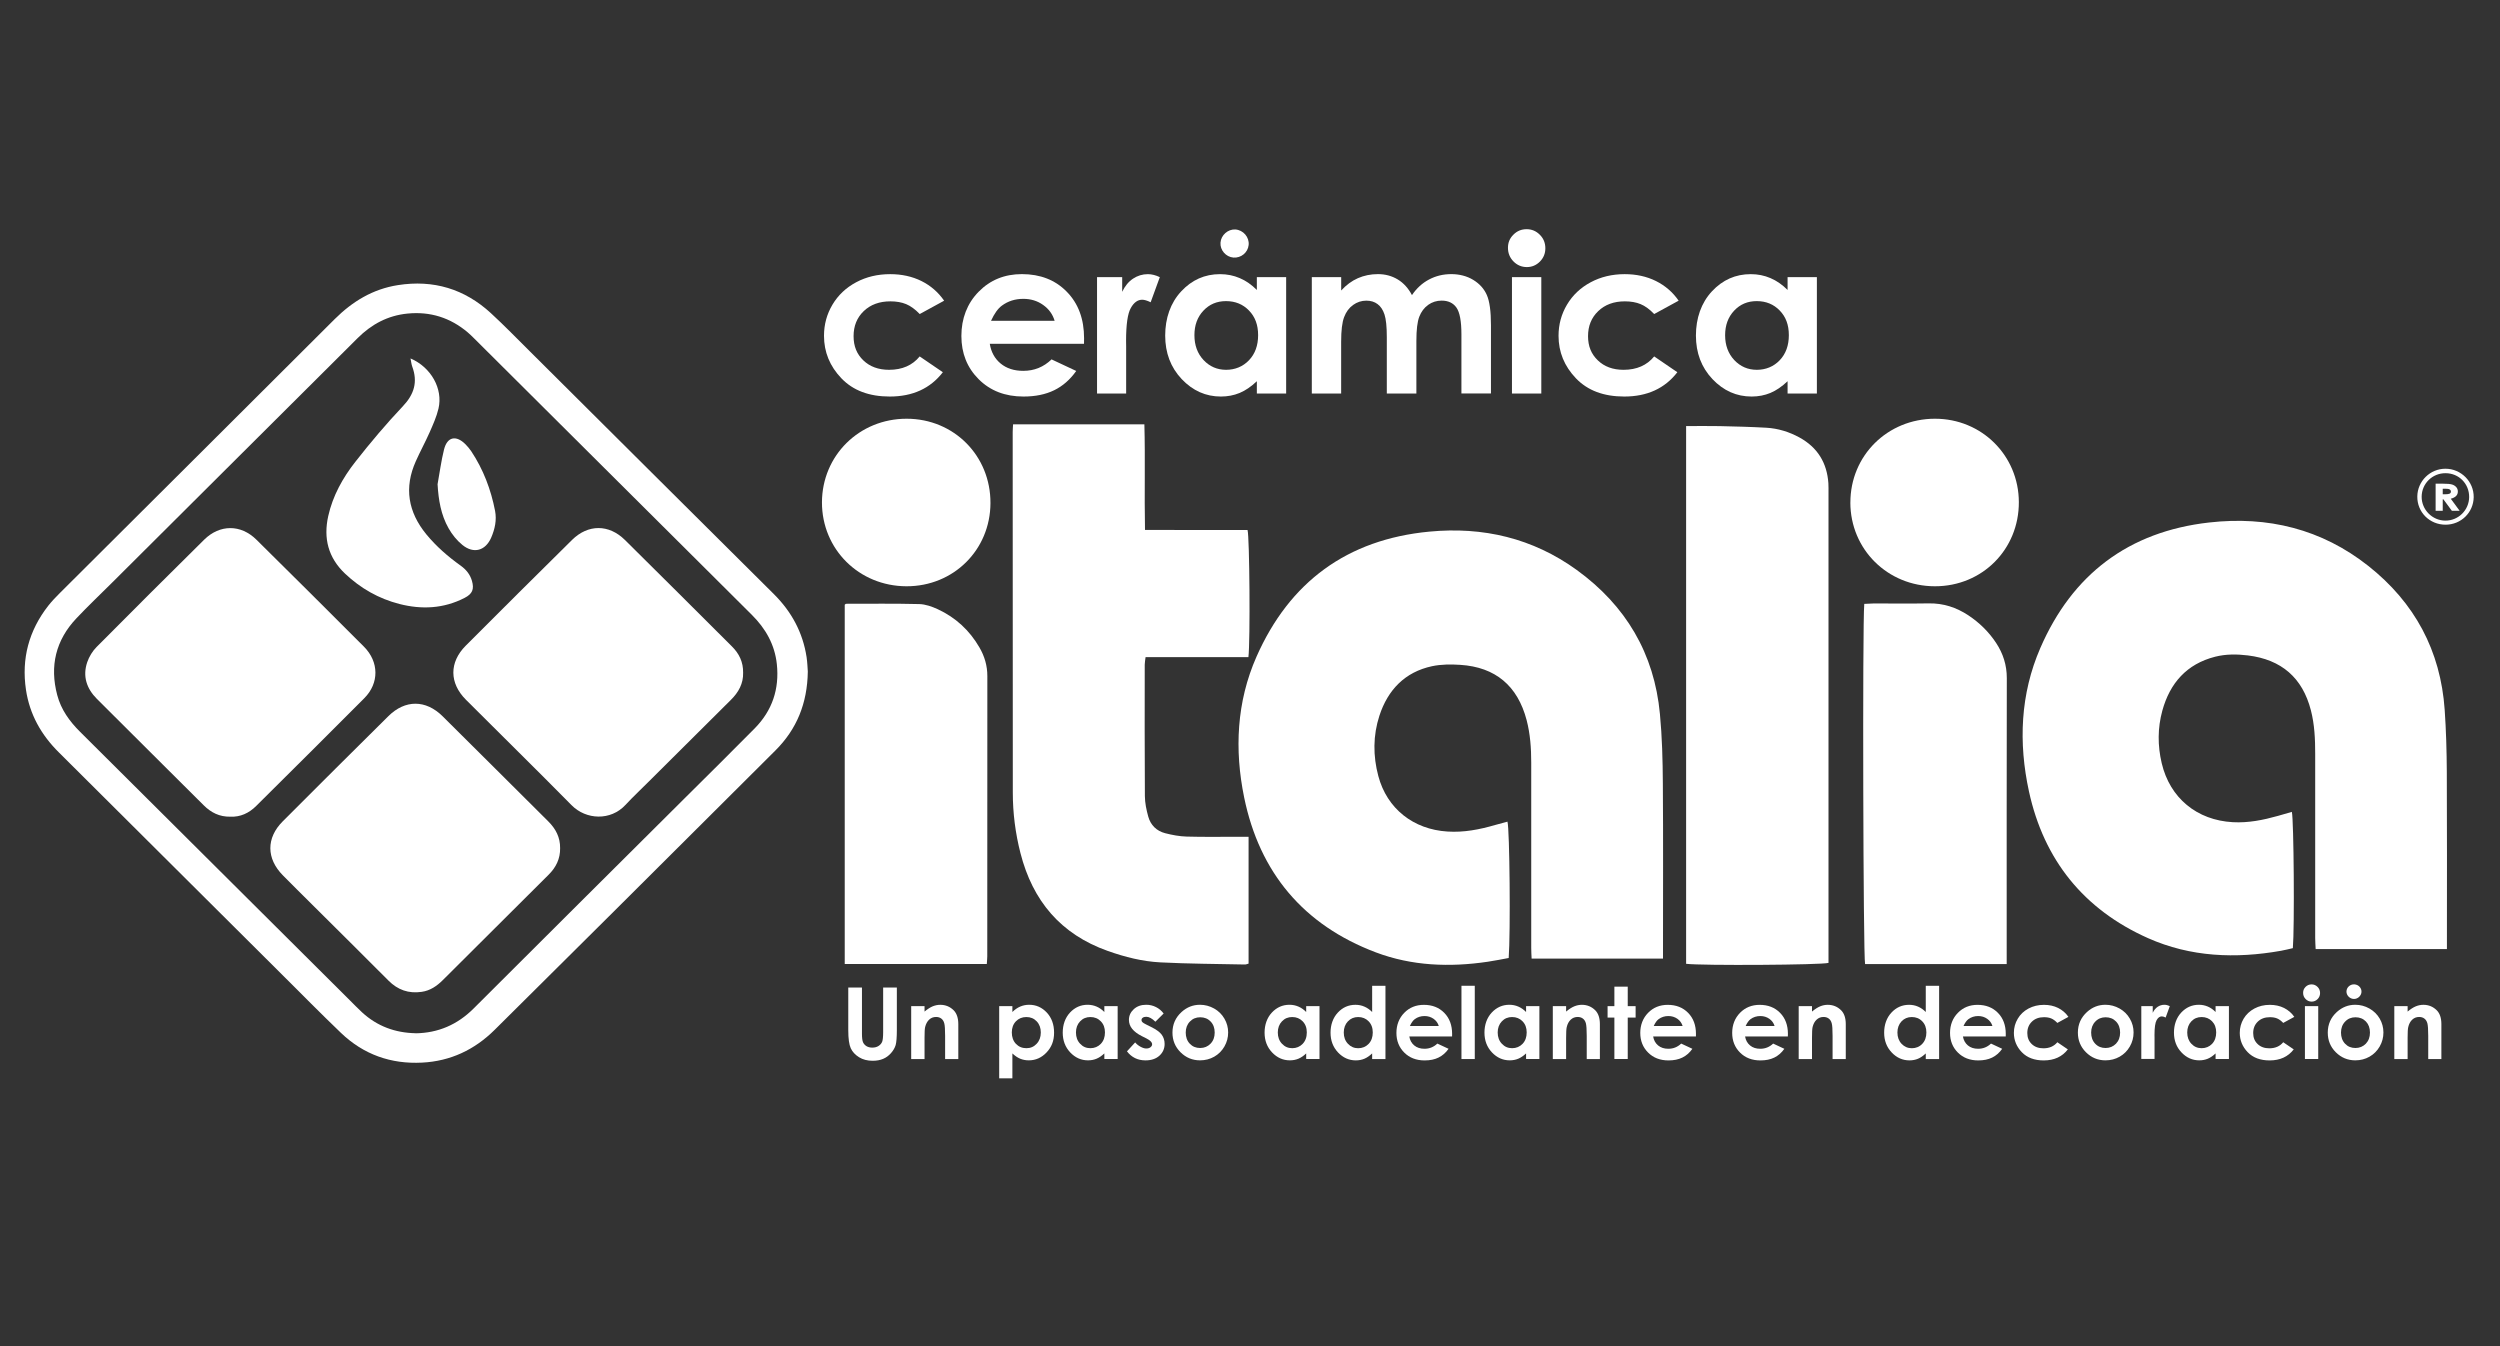<svg width="65" height="35" viewBox="0 0 65 35" fill="none" xmlns="http://www.w3.org/2000/svg">
<rect x="0" y="0" width="65" height="35" fill="#333333" stroke="none"/>
<path d="M63.62 24.675H60.207C60.203 24.575 60.195 24.483 60.195 24.392C60.194 22.793 60.195 21.195 60.195 19.596C60.195 19.216 60.179 18.838 60.083 18.467C59.864 17.621 59.319 17.149 58.445 17.041C58.157 17.006 57.873 17.004 57.593 17.075C56.852 17.264 56.417 17.763 56.22 18.479C56.097 18.929 56.097 19.386 56.204 19.841C56.417 20.748 57.118 21.326 58.054 21.377C58.457 21.399 58.843 21.321 59.227 21.213C59.347 21.179 59.468 21.144 59.588 21.109C59.639 21.299 59.66 24.132 59.614 24.652C59.517 24.674 59.413 24.701 59.307 24.72C58.123 24.93 56.956 24.884 55.849 24.392C54.176 23.647 53.14 22.355 52.753 20.577C52.478 19.313 52.528 18.046 53.048 16.849C53.877 14.938 55.339 13.822 57.436 13.585C58.962 13.412 60.362 13.755 61.575 14.713C62.782 15.667 63.456 16.919 63.562 18.457C63.599 18.993 63.614 19.531 63.617 20.069C63.625 21.524 63.62 22.98 63.62 24.436C63.62 24.506 63.62 24.577 63.62 24.674L63.62 24.675Z" fill="white"/>
<path d="M43.237 24.923H39.822C39.818 24.829 39.812 24.738 39.812 24.646C39.812 23.04 39.812 21.434 39.812 19.828C39.812 19.455 39.787 19.085 39.692 18.722C39.458 17.833 38.884 17.345 37.967 17.286C37.724 17.27 37.47 17.271 37.234 17.321C36.526 17.473 36.085 17.937 35.865 18.607C35.697 19.123 35.697 19.654 35.836 20.176C36.062 21.027 36.749 21.565 37.634 21.62C38.062 21.648 38.471 21.567 38.877 21.449C38.983 21.419 39.088 21.391 39.194 21.363C39.252 21.555 39.275 24.27 39.226 24.908C39.051 24.94 38.867 24.978 38.683 25.005C37.693 25.152 36.71 25.116 35.77 24.761C33.89 24.051 32.748 22.685 32.348 20.733C32.094 19.493 32.151 18.249 32.668 17.076C33.527 15.131 35.026 14.025 37.165 13.822C38.562 13.689 39.854 13.993 40.995 14.819C42.27 15.743 43.012 16.992 43.158 18.563C43.215 19.161 43.23 19.764 43.234 20.365C43.245 21.805 43.238 23.245 43.238 24.685C43.238 24.755 43.238 24.825 43.238 24.924L43.237 24.923Z" fill="white"/>
<path d="M32.457 17.085H29.785C29.777 17.161 29.763 17.221 29.763 17.281C29.762 18.42 29.759 19.559 29.767 20.698C29.768 20.877 29.807 21.059 29.855 21.233C29.916 21.453 30.071 21.606 30.293 21.663C30.476 21.71 30.667 21.746 30.854 21.751C31.306 21.764 31.76 21.756 32.213 21.756C32.291 21.756 32.368 21.756 32.463 21.756V25.054C32.433 25.061 32.397 25.079 32.361 25.077C31.631 25.062 30.9 25.059 30.171 25.022C29.702 24.998 29.246 24.882 28.803 24.725C27.578 24.291 26.848 23.419 26.532 22.181C26.4 21.666 26.333 21.14 26.333 20.608C26.33 17.483 26.33 14.358 26.33 11.234C26.33 11.171 26.336 11.11 26.34 11.032H29.754C29.779 11.934 29.751 12.839 29.77 13.778C30.224 13.778 30.665 13.78 31.107 13.78C31.551 13.78 31.995 13.78 32.436 13.78C32.489 13.953 32.509 16.669 32.459 17.084L32.457 17.085Z" fill="white"/>
<path d="M43.838 11.078C44.143 11.078 44.427 11.073 44.712 11.079C45.117 11.088 45.522 11.098 45.926 11.121C46.23 11.139 46.519 11.228 46.787 11.375C47.256 11.633 47.501 12.033 47.538 12.563C47.543 12.649 47.541 12.736 47.541 12.824C47.541 16.801 47.541 20.778 47.541 24.756C47.541 24.85 47.541 24.945 47.541 25.035C47.366 25.09 44.241 25.109 43.839 25.059V11.078H43.838Z" fill="white"/>
<path d="M21.963 15.723C21.983 15.707 21.989 15.698 21.996 15.698C22.631 15.698 23.266 15.69 23.9 15.706C24.061 15.71 24.229 15.77 24.378 15.838C24.844 16.053 25.208 16.388 25.465 16.833C25.599 17.063 25.671 17.309 25.671 17.578C25.669 20.007 25.669 22.436 25.669 24.865C25.669 24.927 25.661 24.988 25.657 25.064H21.963V15.722L21.963 15.723Z" fill="white"/>
<path d="M48.471 15.701C48.562 15.697 48.64 15.691 48.718 15.69C49.194 15.69 49.67 15.696 50.147 15.688C50.527 15.681 50.865 15.793 51.178 15.999C51.465 16.19 51.708 16.427 51.898 16.715C52.081 16.992 52.177 17.292 52.177 17.63C52.172 20.027 52.174 22.423 52.174 24.82V25.066H48.492C48.444 24.896 48.422 16.208 48.471 15.701H48.471Z" fill="white"/>
<path d="M48.11 13.066C48.109 11.846 49.074 10.889 50.306 10.887C51.521 10.884 52.486 11.841 52.49 13.053C52.495 14.283 51.538 15.244 50.309 15.243C49.079 15.243 48.111 14.285 48.109 13.066H48.11Z" fill="white"/>
<path d="M21.371 13.061C21.374 11.842 22.343 10.885 23.575 10.887C24.803 10.888 25.758 11.851 25.752 13.082C25.747 14.3 24.789 15.247 23.567 15.243C22.335 15.24 21.369 14.28 21.371 13.061Z" fill="white"/>
<path d="M21.003 17.46C20.991 18.29 20.714 18.961 20.16 19.513C18.78 20.891 17.399 22.267 16.016 23.642C14.966 24.688 13.912 25.731 12.861 26.776C12.338 27.295 11.71 27.591 10.974 27.628C10.165 27.67 9.453 27.418 8.867 26.857C8.335 26.347 7.817 25.821 7.295 25.301C5.374 23.388 3.454 21.474 1.531 19.563C1.072 19.108 0.771 18.576 0.675 17.933C0.555 17.123 0.751 16.395 1.254 15.75C1.346 15.633 1.452 15.523 1.558 15.417C3.939 13.044 6.322 10.674 8.7 8.299C9.163 7.838 9.693 7.515 10.346 7.413C11.27 7.268 12.078 7.512 12.763 8.142C13.113 8.464 13.444 8.806 13.782 9.141C15.895 11.243 18.006 13.347 20.121 15.447C20.58 15.904 20.873 16.443 20.971 17.083C20.992 17.223 20.996 17.366 21.003 17.459V17.46ZM10.801 26.866C11.394 26.858 11.893 26.641 12.313 26.222C14.136 24.401 15.963 22.585 17.788 20.768C18.401 20.158 19.017 19.552 19.623 18.937C20.079 18.474 20.266 17.914 20.198 17.268C20.143 16.757 19.907 16.343 19.546 15.984C17.134 13.586 14.726 11.187 12.316 8.787C12.265 8.737 12.214 8.686 12.16 8.641C11.707 8.259 11.186 8.094 10.593 8.153C10.081 8.204 9.66 8.431 9.298 8.791C7.166 10.918 5.03 13.042 2.896 15.167C2.592 15.469 2.282 15.764 1.988 16.075C1.449 16.644 1.288 17.317 1.488 18.072C1.587 18.449 1.807 18.754 2.083 19.028C4.421 21.352 6.757 23.679 9.094 26.006C9.201 26.112 9.305 26.221 9.416 26.323C9.807 26.682 10.274 26.853 10.802 26.864L10.801 26.866Z" fill="white"/>
<path d="M19.321 17.492C19.329 17.771 19.203 17.999 19.003 18.197C18.293 18.9 17.587 19.606 16.879 20.31C16.672 20.517 16.457 20.718 16.258 20.932C15.878 21.34 15.241 21.322 14.858 20.932C13.951 20.012 13.028 19.108 12.115 18.194C11.681 17.76 11.677 17.221 12.109 16.788C13.027 15.868 13.948 14.951 14.873 14.038C15.29 13.626 15.831 13.627 16.248 14.039C17.179 14.958 18.103 15.883 19.029 16.806C19.217 16.992 19.326 17.213 19.321 17.491V17.492Z" fill="white"/>
<path d="M14.563 22.05C14.568 22.328 14.456 22.554 14.26 22.747C13.849 23.155 13.44 23.564 13.03 23.972C12.525 24.475 12.019 24.978 11.514 25.482C11.359 25.636 11.187 25.756 10.964 25.788C10.624 25.838 10.341 25.738 10.1 25.495C9.439 24.832 8.775 24.174 8.112 23.515C7.86 23.263 7.605 23.014 7.355 22.759C6.923 22.322 6.919 21.787 7.352 21.354C8.264 20.44 9.18 19.529 10.098 18.62C10.534 18.188 11.07 18.189 11.508 18.623C12.426 19.532 13.339 20.446 14.255 21.356C14.45 21.549 14.566 21.773 14.563 22.05Z" fill="white"/>
<path d="M5.989 21.234C5.705 21.239 5.486 21.126 5.298 20.939C4.945 20.586 4.59 20.234 4.236 19.882C3.664 19.312 3.09 18.743 2.519 18.171C2.251 17.902 2.144 17.581 2.268 17.217C2.317 17.072 2.406 16.927 2.514 16.819C3.44 15.885 4.373 14.957 5.308 14.032C5.715 13.631 6.26 13.63 6.666 14.031C7.602 14.956 8.535 15.884 9.464 16.815C9.855 17.209 9.862 17.761 9.473 18.152C8.54 19.091 7.599 20.022 6.661 20.955C6.473 21.143 6.248 21.245 5.99 21.234H5.989Z" fill="white"/>
<path d="M10.673 9.319C11.21 9.549 11.521 10.11 11.401 10.622C11.351 10.834 11.259 11.04 11.17 11.241C11.058 11.494 10.925 11.737 10.812 11.99C10.502 12.68 10.61 13.313 11.085 13.893C11.344 14.208 11.649 14.472 11.979 14.708C12.119 14.809 12.221 14.933 12.27 15.1C12.333 15.318 12.284 15.441 12.078 15.546C11.536 15.825 10.966 15.852 10.387 15.704C9.847 15.566 9.375 15.297 8.97 14.913C8.532 14.498 8.406 13.994 8.534 13.418C8.652 12.89 8.911 12.425 9.239 12.007C9.629 11.509 10.038 11.024 10.473 10.564C10.77 10.251 10.866 9.93 10.718 9.53C10.697 9.473 10.692 9.41 10.673 9.318V9.319Z" fill="white"/>
<path d="M11.377 12.589C11.432 12.288 11.471 11.983 11.545 11.686C11.628 11.356 11.857 11.307 12.101 11.55C12.156 11.606 12.208 11.667 12.252 11.732C12.567 12.206 12.764 12.727 12.872 13.283C12.918 13.523 12.867 13.755 12.772 13.976C12.623 14.32 12.316 14.407 12.023 14.169C11.879 14.053 11.755 13.898 11.664 13.737C11.464 13.386 11.4 12.997 11.377 12.59V12.589Z" fill="white"/>
<path d="M61.215 25.594C61.324 25.599 61.409 25.694 61.398 25.799C61.388 25.895 61.301 25.973 61.204 25.973C61.097 25.973 61.005 25.881 61.008 25.777C61.011 25.67 61.104 25.588 61.215 25.593V25.594Z" fill="white"/>
<path d="M22.055 25.675H22.411V26.877C22.411 26.981 22.42 27.054 22.438 27.097C22.456 27.139 22.487 27.174 22.528 27.2C22.57 27.225 22.621 27.238 22.68 27.238C22.742 27.238 22.797 27.224 22.842 27.195C22.887 27.166 22.918 27.13 22.936 27.086C22.953 27.042 22.962 26.957 22.962 26.833V25.675H23.318V26.783C23.318 26.97 23.307 27.1 23.287 27.172C23.265 27.245 23.225 27.314 23.166 27.381C23.106 27.449 23.037 27.499 22.96 27.531C22.882 27.564 22.792 27.58 22.688 27.58C22.553 27.58 22.435 27.55 22.335 27.488C22.235 27.425 22.163 27.348 22.12 27.255C22.077 27.162 22.055 27.005 22.055 26.783V25.675L22.055 25.675Z" fill="white"/>
<path d="M23.691 26.16H24.038V26.301C24.117 26.235 24.188 26.19 24.251 26.164C24.315 26.138 24.381 26.125 24.447 26.125C24.584 26.125 24.7 26.173 24.796 26.268C24.875 26.349 24.916 26.469 24.916 26.627V27.535H24.573V26.933C24.573 26.768 24.566 26.66 24.551 26.606C24.537 26.552 24.511 26.511 24.474 26.483C24.437 26.455 24.392 26.441 24.338 26.441C24.268 26.441 24.207 26.464 24.157 26.511C24.108 26.558 24.073 26.622 24.053 26.705C24.043 26.748 24.038 26.841 24.038 26.984V27.536H23.691V26.161V26.16Z" fill="white"/>
<path d="M26.322 26.16V26.312C26.384 26.25 26.452 26.202 26.525 26.171C26.597 26.14 26.675 26.124 26.758 26.124C26.938 26.124 27.091 26.192 27.217 26.327C27.343 26.463 27.406 26.637 27.406 26.849C27.406 27.062 27.341 27.225 27.211 27.363C27.081 27.501 26.926 27.569 26.748 27.569C26.669 27.569 26.595 27.555 26.526 27.527C26.458 27.499 26.39 27.453 26.322 27.389V28.037H25.979V26.159H26.322L26.322 26.16ZM26.686 26.443C26.577 26.443 26.486 26.48 26.414 26.554C26.343 26.628 26.307 26.725 26.307 26.844C26.307 26.963 26.343 27.065 26.414 27.14C26.486 27.215 26.577 27.253 26.686 27.253C26.795 27.253 26.881 27.215 26.953 27.138C27.025 27.062 27.061 26.964 27.061 26.845C27.061 26.727 27.026 26.631 26.955 26.556C26.884 26.48 26.794 26.443 26.686 26.443Z" fill="white"/>
<path d="M28.713 26.16H29.059V27.534H28.713V27.389C28.645 27.453 28.578 27.499 28.509 27.527C28.442 27.555 28.368 27.569 28.288 27.569C28.11 27.569 27.956 27.5 27.826 27.363C27.696 27.225 27.631 27.054 27.631 26.849C27.631 26.644 27.694 26.463 27.82 26.327C27.946 26.192 28.099 26.124 28.278 26.124C28.361 26.124 28.439 26.14 28.511 26.171C28.584 26.202 28.651 26.249 28.713 26.312V26.16ZM28.349 26.443C28.242 26.443 28.153 26.48 28.082 26.556C28.011 26.631 27.975 26.727 27.975 26.845C27.975 26.963 28.011 27.062 28.084 27.138C28.155 27.215 28.244 27.253 28.35 27.253C28.456 27.253 28.549 27.215 28.621 27.14C28.693 27.065 28.729 26.966 28.729 26.844C28.729 26.722 28.693 26.628 28.621 26.554C28.549 26.48 28.459 26.443 28.349 26.443Z" fill="white"/>
<path d="M30.254 26.352L30.04 26.565C29.953 26.479 29.874 26.436 29.803 26.436C29.764 26.436 29.733 26.445 29.711 26.461C29.689 26.477 29.679 26.498 29.679 26.522C29.679 26.541 29.686 26.558 29.7 26.574C29.713 26.589 29.748 26.611 29.803 26.638L29.929 26.701C30.063 26.767 30.155 26.834 30.205 26.902C30.254 26.97 30.28 27.05 30.28 27.142C30.28 27.264 30.235 27.366 30.145 27.448C30.055 27.529 29.934 27.57 29.783 27.57C29.581 27.57 29.421 27.491 29.301 27.335L29.514 27.103C29.554 27.15 29.602 27.188 29.657 27.217C29.711 27.246 29.759 27.261 29.802 27.261C29.848 27.261 29.885 27.25 29.912 27.229C29.94 27.207 29.955 27.181 29.955 27.153C29.955 27.099 29.904 27.048 29.803 26.997L29.687 26.939C29.464 26.826 29.352 26.687 29.352 26.518C29.352 26.409 29.394 26.317 29.478 26.239C29.562 26.162 29.669 26.124 29.801 26.124C29.89 26.124 29.975 26.143 30.054 26.183C30.133 26.222 30.2 26.278 30.255 26.352H30.254Z" fill="white"/>
<path d="M31.2 26.124C31.33 26.124 31.452 26.157 31.567 26.221C31.682 26.286 31.771 26.374 31.835 26.485C31.9 26.596 31.932 26.717 31.932 26.845C31.932 26.974 31.9 27.096 31.835 27.209C31.77 27.322 31.682 27.41 31.57 27.474C31.459 27.537 31.335 27.569 31.201 27.569C31.003 27.569 30.835 27.499 30.694 27.359C30.554 27.219 30.484 27.049 30.484 26.848C30.484 26.633 30.564 26.454 30.722 26.311C30.86 26.186 31.02 26.124 31.2 26.124ZM31.206 26.449C31.098 26.449 31.008 26.486 30.937 26.561C30.865 26.635 30.829 26.731 30.829 26.847C30.829 26.963 30.864 27.063 30.935 27.137C31.005 27.211 31.095 27.248 31.204 27.248C31.312 27.248 31.402 27.21 31.474 27.136C31.546 27.061 31.582 26.965 31.582 26.847C31.582 26.729 31.547 26.633 31.476 26.559C31.406 26.486 31.315 26.449 31.205 26.449H31.206Z" fill="white"/>
<path d="M33.961 26.16H34.307V27.534H33.961V27.389C33.894 27.453 33.826 27.499 33.758 27.527C33.69 27.555 33.616 27.569 33.536 27.569C33.358 27.569 33.204 27.5 33.074 27.363C32.944 27.225 32.879 27.054 32.879 26.849C32.879 26.644 32.942 26.463 33.068 26.327C33.194 26.192 33.347 26.124 33.526 26.124C33.609 26.124 33.687 26.14 33.759 26.171C33.832 26.202 33.899 26.249 33.961 26.312V26.16ZM33.597 26.443C33.49 26.443 33.401 26.48 33.33 26.556C33.259 26.631 33.223 26.727 33.223 26.845C33.223 26.963 33.259 27.062 33.332 27.138C33.404 27.215 33.492 27.253 33.598 27.253C33.704 27.253 33.797 27.215 33.869 27.14C33.941 27.065 33.977 26.966 33.977 26.844C33.977 26.722 33.941 26.628 33.869 26.554C33.797 26.48 33.706 26.443 33.597 26.443Z" fill="white"/>
<path d="M35.676 25.63H36.022V27.535H35.676V27.389C35.608 27.453 35.54 27.5 35.472 27.528C35.404 27.556 35.331 27.57 35.251 27.57C35.073 27.57 34.919 27.501 34.789 27.364C34.659 27.226 34.594 27.055 34.594 26.85C34.594 26.645 34.657 26.463 34.783 26.328C34.909 26.192 35.062 26.125 35.241 26.125C35.324 26.125 35.402 26.14 35.474 26.172C35.547 26.203 35.614 26.25 35.676 26.312V25.63ZM35.312 26.443C35.205 26.443 35.116 26.481 35.045 26.556C34.974 26.632 34.938 26.728 34.938 26.846C34.938 26.964 34.974 27.062 35.047 27.139C35.118 27.215 35.207 27.254 35.313 27.254C35.419 27.254 35.512 27.216 35.584 27.141C35.656 27.066 35.692 26.966 35.692 26.845C35.692 26.723 35.656 26.628 35.584 26.554C35.512 26.48 35.421 26.443 35.312 26.443Z" fill="white"/>
<path d="M37.755 26.948H36.642C36.658 27.046 36.701 27.123 36.77 27.181C36.84 27.239 36.929 27.268 37.037 27.268C37.166 27.268 37.278 27.222 37.371 27.133L37.663 27.269C37.59 27.372 37.503 27.448 37.401 27.497C37.3 27.547 37.18 27.571 37.04 27.571C36.823 27.571 36.647 27.503 36.511 27.367C36.375 27.231 36.307 27.061 36.307 26.856C36.307 26.651 36.375 26.472 36.51 26.334C36.645 26.195 36.816 26.126 37.021 26.126C37.238 26.126 37.415 26.195 37.551 26.334C37.687 26.472 37.755 26.655 37.755 26.882L37.754 26.948L37.755 26.948ZM37.408 26.676C37.386 26.599 37.34 26.537 37.273 26.489C37.205 26.442 37.127 26.417 37.038 26.417C36.942 26.417 36.857 26.444 36.784 26.498C36.738 26.532 36.696 26.591 36.657 26.676H37.408H37.408Z" fill="white"/>
<path d="M37.998 25.63H38.344V27.535H37.998V25.63Z" fill="white"/>
<path d="M39.678 26.16H40.024V27.534H39.678V27.389C39.61 27.453 39.542 27.499 39.474 27.527C39.406 27.555 39.333 27.569 39.253 27.569C39.075 27.569 38.921 27.5 38.791 27.363C38.661 27.225 38.596 27.054 38.596 26.849C38.596 26.644 38.659 26.463 38.785 26.327C38.911 26.192 39.064 26.124 39.243 26.124C39.326 26.124 39.404 26.14 39.476 26.171C39.549 26.202 39.616 26.249 39.678 26.312V26.16ZM39.314 26.443C39.207 26.443 39.118 26.48 39.047 26.556C38.976 26.631 38.94 26.727 38.94 26.845C38.94 26.963 38.976 27.062 39.049 27.138C39.12 27.215 39.209 27.253 39.315 27.253C39.421 27.253 39.514 27.215 39.586 27.14C39.658 27.065 39.694 26.966 39.694 26.844C39.694 26.722 39.658 26.628 39.586 26.554C39.514 26.48 39.423 26.443 39.314 26.443Z" fill="white"/>
<path d="M40.373 26.16H40.719V26.301C40.798 26.235 40.869 26.19 40.933 26.164C40.997 26.138 41.062 26.125 41.129 26.125C41.266 26.125 41.382 26.173 41.477 26.268C41.557 26.349 41.597 26.469 41.597 26.627V27.535H41.255V26.933C41.255 26.768 41.247 26.66 41.233 26.606C41.218 26.552 41.193 26.511 41.155 26.483C41.119 26.455 41.073 26.441 41.019 26.441C40.949 26.441 40.889 26.464 40.839 26.511C40.789 26.558 40.754 26.622 40.735 26.705C40.724 26.748 40.719 26.841 40.719 26.984V27.536H40.373V26.161V26.16Z" fill="white"/>
<path d="M41.974 25.653H42.321V26.16H42.526V26.457H42.321V27.534H41.974V26.457H41.797V26.16H41.974V25.653Z" fill="white"/>
<path d="M44.094 26.948H42.982C42.998 27.046 43.041 27.123 43.11 27.181C43.18 27.239 43.269 27.268 43.377 27.268C43.506 27.268 43.618 27.222 43.711 27.133L44.002 27.269C43.929 27.372 43.843 27.448 43.741 27.497C43.64 27.547 43.519 27.571 43.38 27.571C43.163 27.571 42.987 27.503 42.851 27.367C42.715 27.231 42.647 27.061 42.647 26.856C42.647 26.651 42.715 26.472 42.85 26.334C42.985 26.195 43.156 26.126 43.361 26.126C43.578 26.126 43.755 26.195 43.891 26.334C44.027 26.472 44.095 26.655 44.095 26.882L44.094 26.948L44.094 26.948ZM43.748 26.676C43.725 26.599 43.68 26.537 43.613 26.489C43.545 26.442 43.467 26.417 43.378 26.417C43.282 26.417 43.197 26.444 43.124 26.498C43.078 26.532 43.036 26.591 42.997 26.676H43.748H43.748Z" fill="white"/>
<path d="M46.485 26.948H45.372C45.389 27.046 45.431 27.123 45.501 27.181C45.57 27.239 45.659 27.268 45.768 27.268C45.897 27.268 46.008 27.222 46.102 27.133L46.393 27.269C46.32 27.372 46.233 27.448 46.132 27.497C46.03 27.547 45.91 27.571 45.77 27.571C45.554 27.571 45.377 27.503 45.241 27.367C45.105 27.231 45.037 27.061 45.037 26.856C45.037 26.651 45.105 26.472 45.24 26.334C45.376 26.195 45.547 26.126 45.751 26.126C45.969 26.126 46.146 26.195 46.282 26.334C46.418 26.472 46.486 26.655 46.486 26.882L46.484 26.948L46.485 26.948ZM46.139 26.676C46.116 26.599 46.071 26.537 46.003 26.489C45.936 26.442 45.858 26.417 45.769 26.417C45.673 26.417 45.588 26.444 45.514 26.498C45.469 26.532 45.426 26.591 45.387 26.676H46.138H46.139Z" fill="white"/>
<path d="M46.766 26.16H47.112V26.301C47.191 26.235 47.262 26.19 47.326 26.164C47.389 26.138 47.455 26.125 47.521 26.125C47.658 26.125 47.775 26.173 47.87 26.268C47.95 26.349 47.99 26.469 47.99 26.627V27.535H47.647V26.933C47.647 26.768 47.64 26.66 47.625 26.606C47.611 26.552 47.585 26.511 47.548 26.483C47.511 26.455 47.466 26.441 47.412 26.441C47.342 26.441 47.282 26.464 47.232 26.511C47.181 26.558 47.147 26.622 47.127 26.705C47.117 26.748 47.112 26.841 47.112 26.984V27.536H46.766V26.161V26.16Z" fill="white"/>
<path d="M50.07 25.63H50.417V27.535H50.07V27.389C50.003 27.453 49.935 27.5 49.867 27.528C49.799 27.556 49.725 27.57 49.646 27.57C49.468 27.57 49.313 27.501 49.184 27.364C49.053 27.226 48.988 27.055 48.988 26.85C48.988 26.645 49.051 26.463 49.177 26.328C49.303 26.192 49.456 26.125 49.636 26.125C49.718 26.125 49.796 26.14 49.869 26.172C49.941 26.203 50.009 26.25 50.07 26.312V25.63ZM49.706 26.443C49.599 26.443 49.51 26.481 49.439 26.556C49.369 26.632 49.333 26.728 49.333 26.846C49.333 26.964 49.369 27.062 49.441 27.139C49.513 27.215 49.602 27.254 49.708 27.254C49.813 27.254 49.907 27.216 49.978 27.141C50.05 27.066 50.086 26.966 50.086 26.845C50.086 26.723 50.05 26.628 49.978 26.554C49.907 26.48 49.816 26.443 49.706 26.443Z" fill="white"/>
<path d="M52.149 26.948H51.036C51.053 27.046 51.096 27.123 51.165 27.181C51.234 27.239 51.324 27.268 51.432 27.268C51.561 27.268 51.672 27.222 51.766 27.133L52.057 27.269C51.984 27.372 51.897 27.448 51.796 27.497C51.694 27.547 51.574 27.571 51.434 27.571C51.218 27.571 51.041 27.503 50.905 27.367C50.769 27.231 50.701 27.061 50.701 26.856C50.701 26.651 50.769 26.472 50.905 26.334C51.04 26.195 51.211 26.126 51.415 26.126C51.633 26.126 51.81 26.195 51.946 26.334C52.082 26.472 52.15 26.655 52.15 26.882L52.149 26.948L52.149 26.948ZM51.803 26.676C51.78 26.599 51.735 26.537 51.667 26.489C51.6 26.442 51.522 26.417 51.433 26.417C51.337 26.417 51.252 26.444 51.179 26.498C51.133 26.532 51.09 26.591 51.051 26.676H51.802H51.803Z" fill="white"/>
<path d="M53.78 26.438L53.491 26.596C53.437 26.54 53.384 26.501 53.331 26.479C53.278 26.457 53.215 26.447 53.144 26.447C53.014 26.447 52.91 26.485 52.83 26.562C52.75 26.639 52.71 26.738 52.71 26.858C52.71 26.978 52.748 27.071 52.825 27.145C52.902 27.219 53.003 27.256 53.129 27.256C53.283 27.256 53.404 27.203 53.491 27.098L53.764 27.284C53.616 27.476 53.407 27.571 53.137 27.571C52.895 27.571 52.705 27.5 52.567 27.357C52.43 27.214 52.361 27.046 52.361 26.854C52.361 26.721 52.395 26.598 52.462 26.486C52.528 26.374 52.621 26.286 52.741 26.222C52.861 26.158 52.995 26.126 53.143 26.126C53.28 26.126 53.403 26.153 53.512 26.207C53.621 26.262 53.711 26.339 53.78 26.44V26.438Z" fill="white"/>
<path d="M54.741 26.124C54.871 26.124 54.993 26.157 55.108 26.221C55.223 26.286 55.312 26.374 55.376 26.485C55.441 26.596 55.473 26.717 55.473 26.845C55.473 26.974 55.441 27.096 55.376 27.209C55.311 27.322 55.223 27.41 55.111 27.474C55 27.537 54.876 27.569 54.742 27.569C54.544 27.569 54.376 27.499 54.235 27.359C54.095 27.219 54.025 27.049 54.025 26.848C54.025 26.633 54.105 26.454 54.263 26.311C54.401 26.186 54.561 26.124 54.741 26.124ZM54.747 26.449C54.639 26.449 54.549 26.486 54.478 26.561C54.406 26.635 54.37 26.731 54.37 26.847C54.37 26.963 54.405 27.063 54.476 27.137C54.546 27.211 54.636 27.248 54.745 27.248C54.853 27.248 54.943 27.21 55.016 27.136C55.087 27.061 55.123 26.965 55.123 26.847C55.123 26.729 55.088 26.633 55.017 26.559C54.947 26.486 54.856 26.449 54.746 26.449H54.747Z" fill="white"/>
<path d="M55.675 26.16H55.971V26.333C56.003 26.265 56.046 26.213 56.099 26.177C56.153 26.142 56.211 26.124 56.274 26.124C56.319 26.124 56.366 26.136 56.415 26.159L56.307 26.456C56.267 26.436 56.234 26.426 56.207 26.426C56.154 26.426 56.109 26.458 56.072 26.524C56.035 26.59 56.017 26.719 56.017 26.911L56.018 26.978V27.533H55.674V26.159L55.675 26.16Z" fill="white"/>
<path d="M57.605 26.16H57.952V27.534H57.605V27.389C57.538 27.453 57.47 27.499 57.402 27.527C57.334 27.555 57.26 27.569 57.181 27.569C57.003 27.569 56.848 27.5 56.719 27.363C56.588 27.225 56.523 27.054 56.523 26.849C56.523 26.644 56.586 26.463 56.712 26.327C56.838 26.192 56.991 26.124 57.171 26.124C57.253 26.124 57.331 26.14 57.404 26.171C57.476 26.202 57.544 26.249 57.605 26.312V26.16ZM57.242 26.443C57.134 26.443 57.046 26.48 56.974 26.556C56.904 26.631 56.868 26.727 56.868 26.845C56.868 26.963 56.904 27.062 56.976 27.138C57.048 27.215 57.137 27.253 57.243 27.253C57.349 27.253 57.442 27.215 57.514 27.14C57.585 27.065 57.621 26.966 57.621 26.844C57.621 26.722 57.585 26.628 57.514 26.554C57.442 26.48 57.351 26.443 57.242 26.443Z" fill="white"/>
<path d="M59.653 26.438L59.364 26.596C59.31 26.54 59.257 26.501 59.204 26.479C59.151 26.457 59.088 26.447 59.017 26.447C58.888 26.447 58.783 26.485 58.703 26.562C58.623 26.639 58.583 26.738 58.583 26.858C58.583 26.978 58.621 27.071 58.698 27.145C58.775 27.219 58.876 27.256 59.002 27.256C59.157 27.256 59.277 27.203 59.364 27.098L59.637 27.284C59.489 27.476 59.28 27.571 59.01 27.571C58.768 27.571 58.578 27.5 58.44 27.357C58.303 27.214 58.234 27.046 58.234 26.854C58.234 26.721 58.268 26.598 58.334 26.486C58.401 26.374 58.495 26.286 58.614 26.222C58.734 26.158 58.868 26.126 59.016 26.126C59.153 26.126 59.276 26.153 59.385 26.207C59.494 26.262 59.584 26.339 59.653 26.44V26.438Z" fill="white"/>
<path d="M60.101 25.594C60.161 25.594 60.213 25.616 60.257 25.66C60.3 25.703 60.322 25.756 60.322 25.819C60.322 25.882 60.3 25.933 60.258 25.976C60.215 26.02 60.163 26.042 60.103 26.042C60.043 26.042 59.989 26.02 59.946 25.975C59.902 25.931 59.881 25.877 59.881 25.814C59.881 25.751 59.902 25.702 59.945 25.658C59.988 25.616 60.04 25.594 60.101 25.594ZM59.928 26.16H60.274V27.534H59.928V26.16Z" fill="white"/>
<path d="M61.237 26.124C61.367 26.124 61.49 26.157 61.604 26.221C61.719 26.286 61.808 26.374 61.873 26.485C61.937 26.596 61.969 26.717 61.969 26.845C61.969 26.974 61.937 27.096 61.872 27.209C61.807 27.322 61.719 27.41 61.607 27.474C61.496 27.537 61.372 27.569 61.238 27.569C61.041 27.569 60.872 27.499 60.731 27.359C60.591 27.219 60.522 27.049 60.522 26.848C60.522 26.633 60.601 26.454 60.759 26.311C60.898 26.186 61.057 26.124 61.237 26.124ZM61.243 26.449C61.135 26.449 61.045 26.486 60.974 26.561C60.902 26.635 60.866 26.731 60.866 26.847C60.866 26.963 60.901 27.063 60.972 27.137C61.042 27.211 61.132 27.248 61.241 27.248C61.349 27.248 61.439 27.21 61.512 27.136C61.583 27.061 61.619 26.965 61.619 26.847C61.619 26.729 61.584 26.633 61.514 26.559C61.443 26.486 61.352 26.449 61.242 26.449H61.243Z" fill="white"/>
<path d="M62.252 26.16H62.598V26.301C62.677 26.235 62.748 26.19 62.812 26.164C62.876 26.138 62.941 26.125 63.008 26.125C63.144 26.125 63.261 26.173 63.356 26.268C63.436 26.349 63.476 26.469 63.476 26.627V27.535H63.134V26.933C63.134 26.768 63.126 26.66 63.112 26.606C63.097 26.552 63.071 26.511 63.034 26.483C62.998 26.455 62.952 26.441 62.898 26.441C62.828 26.441 62.768 26.464 62.718 26.511C62.668 26.558 62.633 26.622 62.614 26.705C62.603 26.748 62.598 26.841 62.598 26.984V27.536H62.252V26.161V26.16Z" fill="white"/>
<path d="M31.733 6.308C31.747 6.113 31.927 5.955 32.119 5.966C32.325 5.98 32.486 6.167 32.465 6.37C32.444 6.567 32.268 6.712 32.069 6.697C31.873 6.681 31.718 6.502 31.733 6.309L31.733 6.308Z" fill="white"/>
<path d="M24.548 7.818L23.913 8.165C23.794 8.041 23.675 7.955 23.559 7.907C23.442 7.859 23.306 7.835 23.15 7.835C22.864 7.835 22.634 7.92 22.457 8.089C22.281 8.258 22.193 8.475 22.193 8.74C22.193 9.005 22.278 9.207 22.447 9.37C22.617 9.533 22.84 9.615 23.116 9.615C23.457 9.615 23.723 9.499 23.912 9.267L24.514 9.678C24.188 10.1 23.728 10.31 23.134 10.31C22.599 10.31 22.181 10.153 21.878 9.838C21.575 9.522 21.424 9.153 21.424 8.731C21.424 8.438 21.497 8.168 21.644 7.921C21.791 7.674 21.996 7.48 22.26 7.339C22.523 7.198 22.818 7.128 23.145 7.128C23.446 7.128 23.717 7.188 23.958 7.307C24.198 7.427 24.394 7.597 24.547 7.818H24.548Z" fill="white"/>
<path d="M28.183 8.938H25.734C25.769 9.154 25.863 9.325 26.017 9.452C26.171 9.579 26.367 9.642 26.605 9.642C26.89 9.642 27.135 9.543 27.34 9.344L27.982 9.645C27.822 9.871 27.63 10.039 27.407 10.147C27.183 10.256 26.918 10.31 26.61 10.31C26.134 10.31 25.746 10.16 25.446 9.86C25.146 9.561 24.996 9.186 24.996 8.735C24.996 8.284 25.145 7.89 25.445 7.585C25.744 7.28 26.118 7.127 26.569 7.127C27.047 7.127 27.437 7.279 27.736 7.585C28.036 7.89 28.186 8.293 28.186 8.794L28.184 8.938H28.183ZM27.42 8.34C27.37 8.171 27.27 8.034 27.122 7.929C26.974 7.823 26.802 7.77 26.606 7.77C26.393 7.77 26.207 7.829 26.047 7.948C25.946 8.022 25.853 8.153 25.767 8.34H27.42Z" fill="white"/>
<path d="M28.523 7.206H29.177V7.587C29.248 7.437 29.342 7.323 29.459 7.245C29.576 7.167 29.705 7.128 29.845 7.128C29.944 7.128 30.047 7.154 30.155 7.206L29.917 7.859C29.828 7.815 29.754 7.793 29.697 7.793C29.58 7.793 29.48 7.865 29.4 8.01C29.319 8.155 29.278 8.438 29.278 8.861L29.28 9.008V10.232H28.523V7.206Z" fill="white"/>
<path d="M32.678 7.206H33.44V10.232H32.678V9.912C32.529 10.053 32.38 10.155 32.23 10.217C32.08 10.279 31.918 10.31 31.743 10.31C31.351 10.31 31.011 10.159 30.724 9.856C30.438 9.553 30.295 9.176 30.295 8.725C30.295 8.274 30.433 7.874 30.711 7.576C30.988 7.277 31.325 7.128 31.721 7.128C31.903 7.128 32.074 7.162 32.234 7.231C32.394 7.299 32.542 7.403 32.678 7.539V7.206ZM31.876 7.829C31.64 7.829 31.444 7.911 31.288 8.078C31.132 8.244 31.055 8.456 31.055 8.716C31.055 8.976 31.134 9.193 31.293 9.362C31.451 9.53 31.647 9.615 31.878 9.615C32.11 9.615 32.316 9.532 32.474 9.366C32.632 9.2 32.711 8.983 32.711 8.714C32.711 8.445 32.632 8.237 32.474 8.074C32.317 7.911 32.117 7.829 31.876 7.829V7.829Z" fill="white"/>
<path d="M34.108 7.205H34.871V7.553C35.001 7.41 35.146 7.303 35.305 7.233C35.465 7.163 35.639 7.127 35.827 7.127C36.015 7.127 36.188 7.173 36.342 7.266C36.495 7.359 36.617 7.495 36.711 7.673C36.831 7.495 36.98 7.359 37.157 7.266C37.333 7.173 37.525 7.127 37.734 7.127C37.943 7.127 38.14 7.177 38.304 7.277C38.468 7.377 38.586 7.508 38.657 7.669C38.729 7.83 38.765 8.093 38.765 8.456V10.23H37.997V8.695C37.997 8.352 37.954 8.12 37.868 7.998C37.783 7.877 37.654 7.816 37.483 7.816C37.352 7.816 37.236 7.853 37.132 7.927C37.029 8.001 36.952 8.104 36.901 8.235C36.851 8.365 36.826 8.575 36.826 8.865V10.231H36.057V8.765C36.057 8.494 36.037 8.299 35.997 8.177C35.957 8.055 35.897 7.965 35.816 7.906C35.736 7.846 35.639 7.817 35.525 7.817C35.398 7.817 35.283 7.855 35.179 7.93C35.075 8.005 34.998 8.11 34.947 8.245C34.895 8.381 34.87 8.594 34.87 8.885V10.231H34.107V7.205L34.108 7.205Z" fill="white"/>
<path d="M39.692 5.959C39.825 5.959 39.94 6.007 40.036 6.104C40.132 6.2 40.179 6.317 40.179 6.455C40.179 6.592 40.132 6.705 40.038 6.801C39.943 6.896 39.83 6.944 39.698 6.944C39.565 6.944 39.446 6.895 39.351 6.798C39.255 6.7 39.207 6.582 39.207 6.443C39.207 6.305 39.254 6.195 39.349 6.101C39.443 6.006 39.558 5.959 39.691 5.959H39.692ZM39.311 7.205H40.074V10.232H39.311V7.205Z" fill="white"/>
<path d="M43.644 7.818L43.009 8.165C42.89 8.041 42.772 7.955 42.655 7.907C42.539 7.859 42.402 7.835 42.246 7.835C41.961 7.835 41.73 7.92 41.554 8.089C41.377 8.258 41.289 8.475 41.289 8.74C41.289 9.005 41.374 9.207 41.544 9.37C41.713 9.533 41.936 9.615 42.212 9.615C42.553 9.615 42.819 9.499 43.009 9.267L43.611 9.678C43.285 10.1 42.825 10.31 42.231 10.31C41.696 10.31 41.278 10.153 40.976 9.838C40.673 9.522 40.522 9.153 40.522 8.731C40.522 8.438 40.595 8.168 40.742 7.921C40.889 7.674 41.094 7.48 41.358 7.339C41.621 7.198 41.916 7.128 42.242 7.128C42.544 7.128 42.815 7.188 43.055 7.307C43.296 7.427 43.492 7.597 43.645 7.818H43.644Z" fill="white"/>
<path d="M46.477 7.206H47.239V10.232H46.477V9.912C46.328 10.053 46.178 10.155 46.029 10.217C45.879 10.279 45.717 10.31 45.542 10.31C45.149 10.31 44.81 10.159 44.523 9.856C44.237 9.553 44.094 9.176 44.094 8.725C44.094 8.274 44.232 7.874 44.509 7.576C44.787 7.277 45.123 7.128 45.52 7.128C45.702 7.128 45.873 7.162 46.033 7.231C46.193 7.299 46.341 7.403 46.477 7.539V7.206ZM45.675 7.829C45.439 7.829 45.243 7.911 45.087 8.078C44.931 8.244 44.853 8.456 44.853 8.716C44.853 8.976 44.933 9.193 45.091 9.362C45.25 9.53 45.445 9.615 45.677 9.615C45.909 9.615 46.115 9.532 46.273 9.366C46.431 9.2 46.51 8.983 46.51 8.714C46.51 8.445 46.431 8.237 46.273 8.074C46.116 7.911 45.916 7.829 45.675 7.829V7.829Z" fill="white"/>
<path d="M63.584 13.642C63.17 13.642 62.844 13.317 62.85 12.907C62.855 12.51 63.183 12.187 63.58 12.187C63.987 12.186 64.322 12.523 64.316 12.927C64.31 13.326 63.987 13.642 63.584 13.642ZM64.198 12.922C64.2 12.577 63.931 12.304 63.586 12.303C63.241 12.301 62.966 12.572 62.963 12.914C62.961 13.252 63.239 13.534 63.577 13.536C63.917 13.539 64.196 13.263 64.198 12.922H64.198Z" fill="white"/>
<path d="M63.326 12.576H63.523C63.63 12.576 63.707 12.583 63.753 12.597C63.799 12.611 63.835 12.634 63.863 12.666C63.891 12.698 63.904 12.736 63.904 12.78C63.904 12.826 63.889 12.865 63.858 12.896C63.828 12.927 63.782 12.951 63.72 12.967L63.95 13.28H63.748L63.528 12.982H63.511V13.28H63.326V12.576ZM63.511 12.851H63.569C63.629 12.851 63.669 12.846 63.691 12.835C63.713 12.823 63.724 12.805 63.724 12.779C63.724 12.763 63.719 12.75 63.708 12.739C63.697 12.727 63.682 12.719 63.664 12.714C63.645 12.709 63.611 12.707 63.562 12.707H63.511V12.851V12.851Z" fill="white"/>
</svg>
